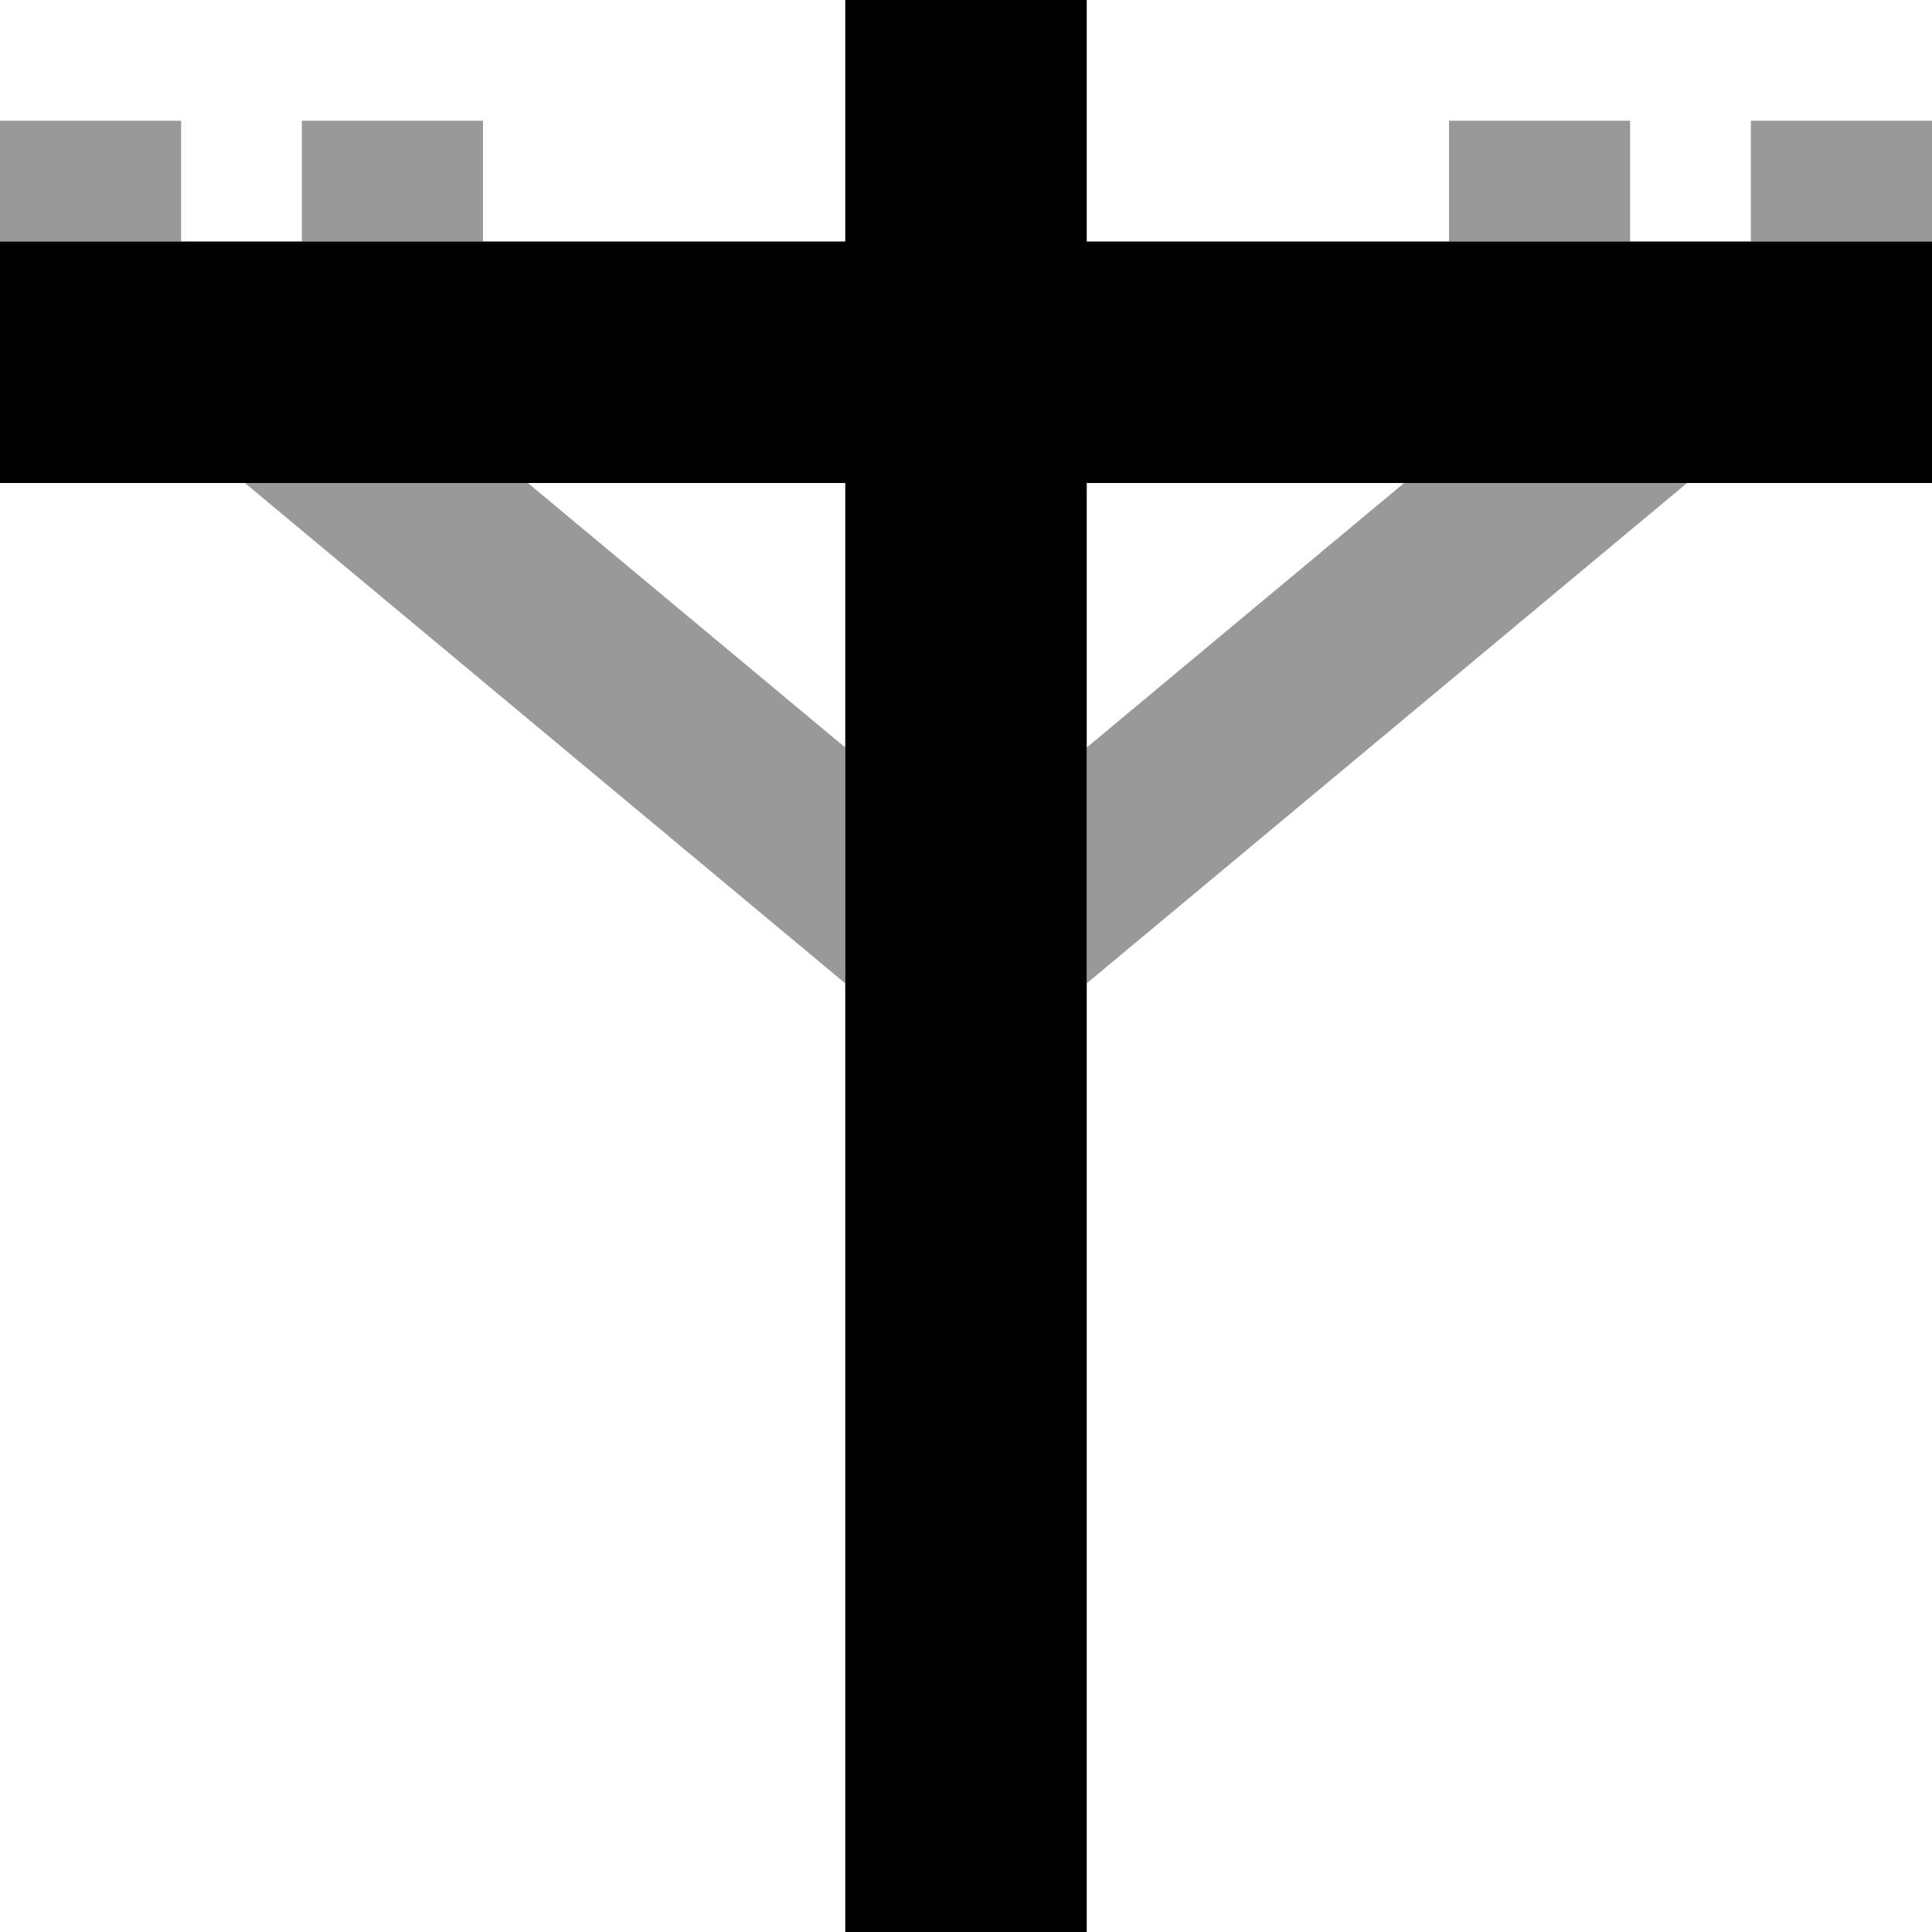 <svg xmlns="http://www.w3.org/2000/svg" viewBox="0 0 512 512"><!--! Font Awesome Pro 7.0.1 by @fontawesome - https://fontawesome.com License - https://fontawesome.com/license (Commercial License) Copyright 2025 Fonticons, Inc. --><path style="fill:currentColor;opacity:.4" d="M0 32l48 0 0 32-48 0 0-32zm64.9 96l75 0 84.1 70.1 0 62.5-159.1-132.6zM80 32l48 0 0 32-48 0 0-32zM288 198.1l84.1-70.1 75 0-159.1 132.6 0-62.5zM384 32l48 0 0 32-48 0 0-32zm80 0l48 0 0 32-48 0 0-32z"/><path style="fill:currentColor;opacity:1" d="M288 0l0 64 224 0 0 64-224 0 0 384-64 0 0-384-224 0 0-64 224 0 0-64 64 0z"/></svg>